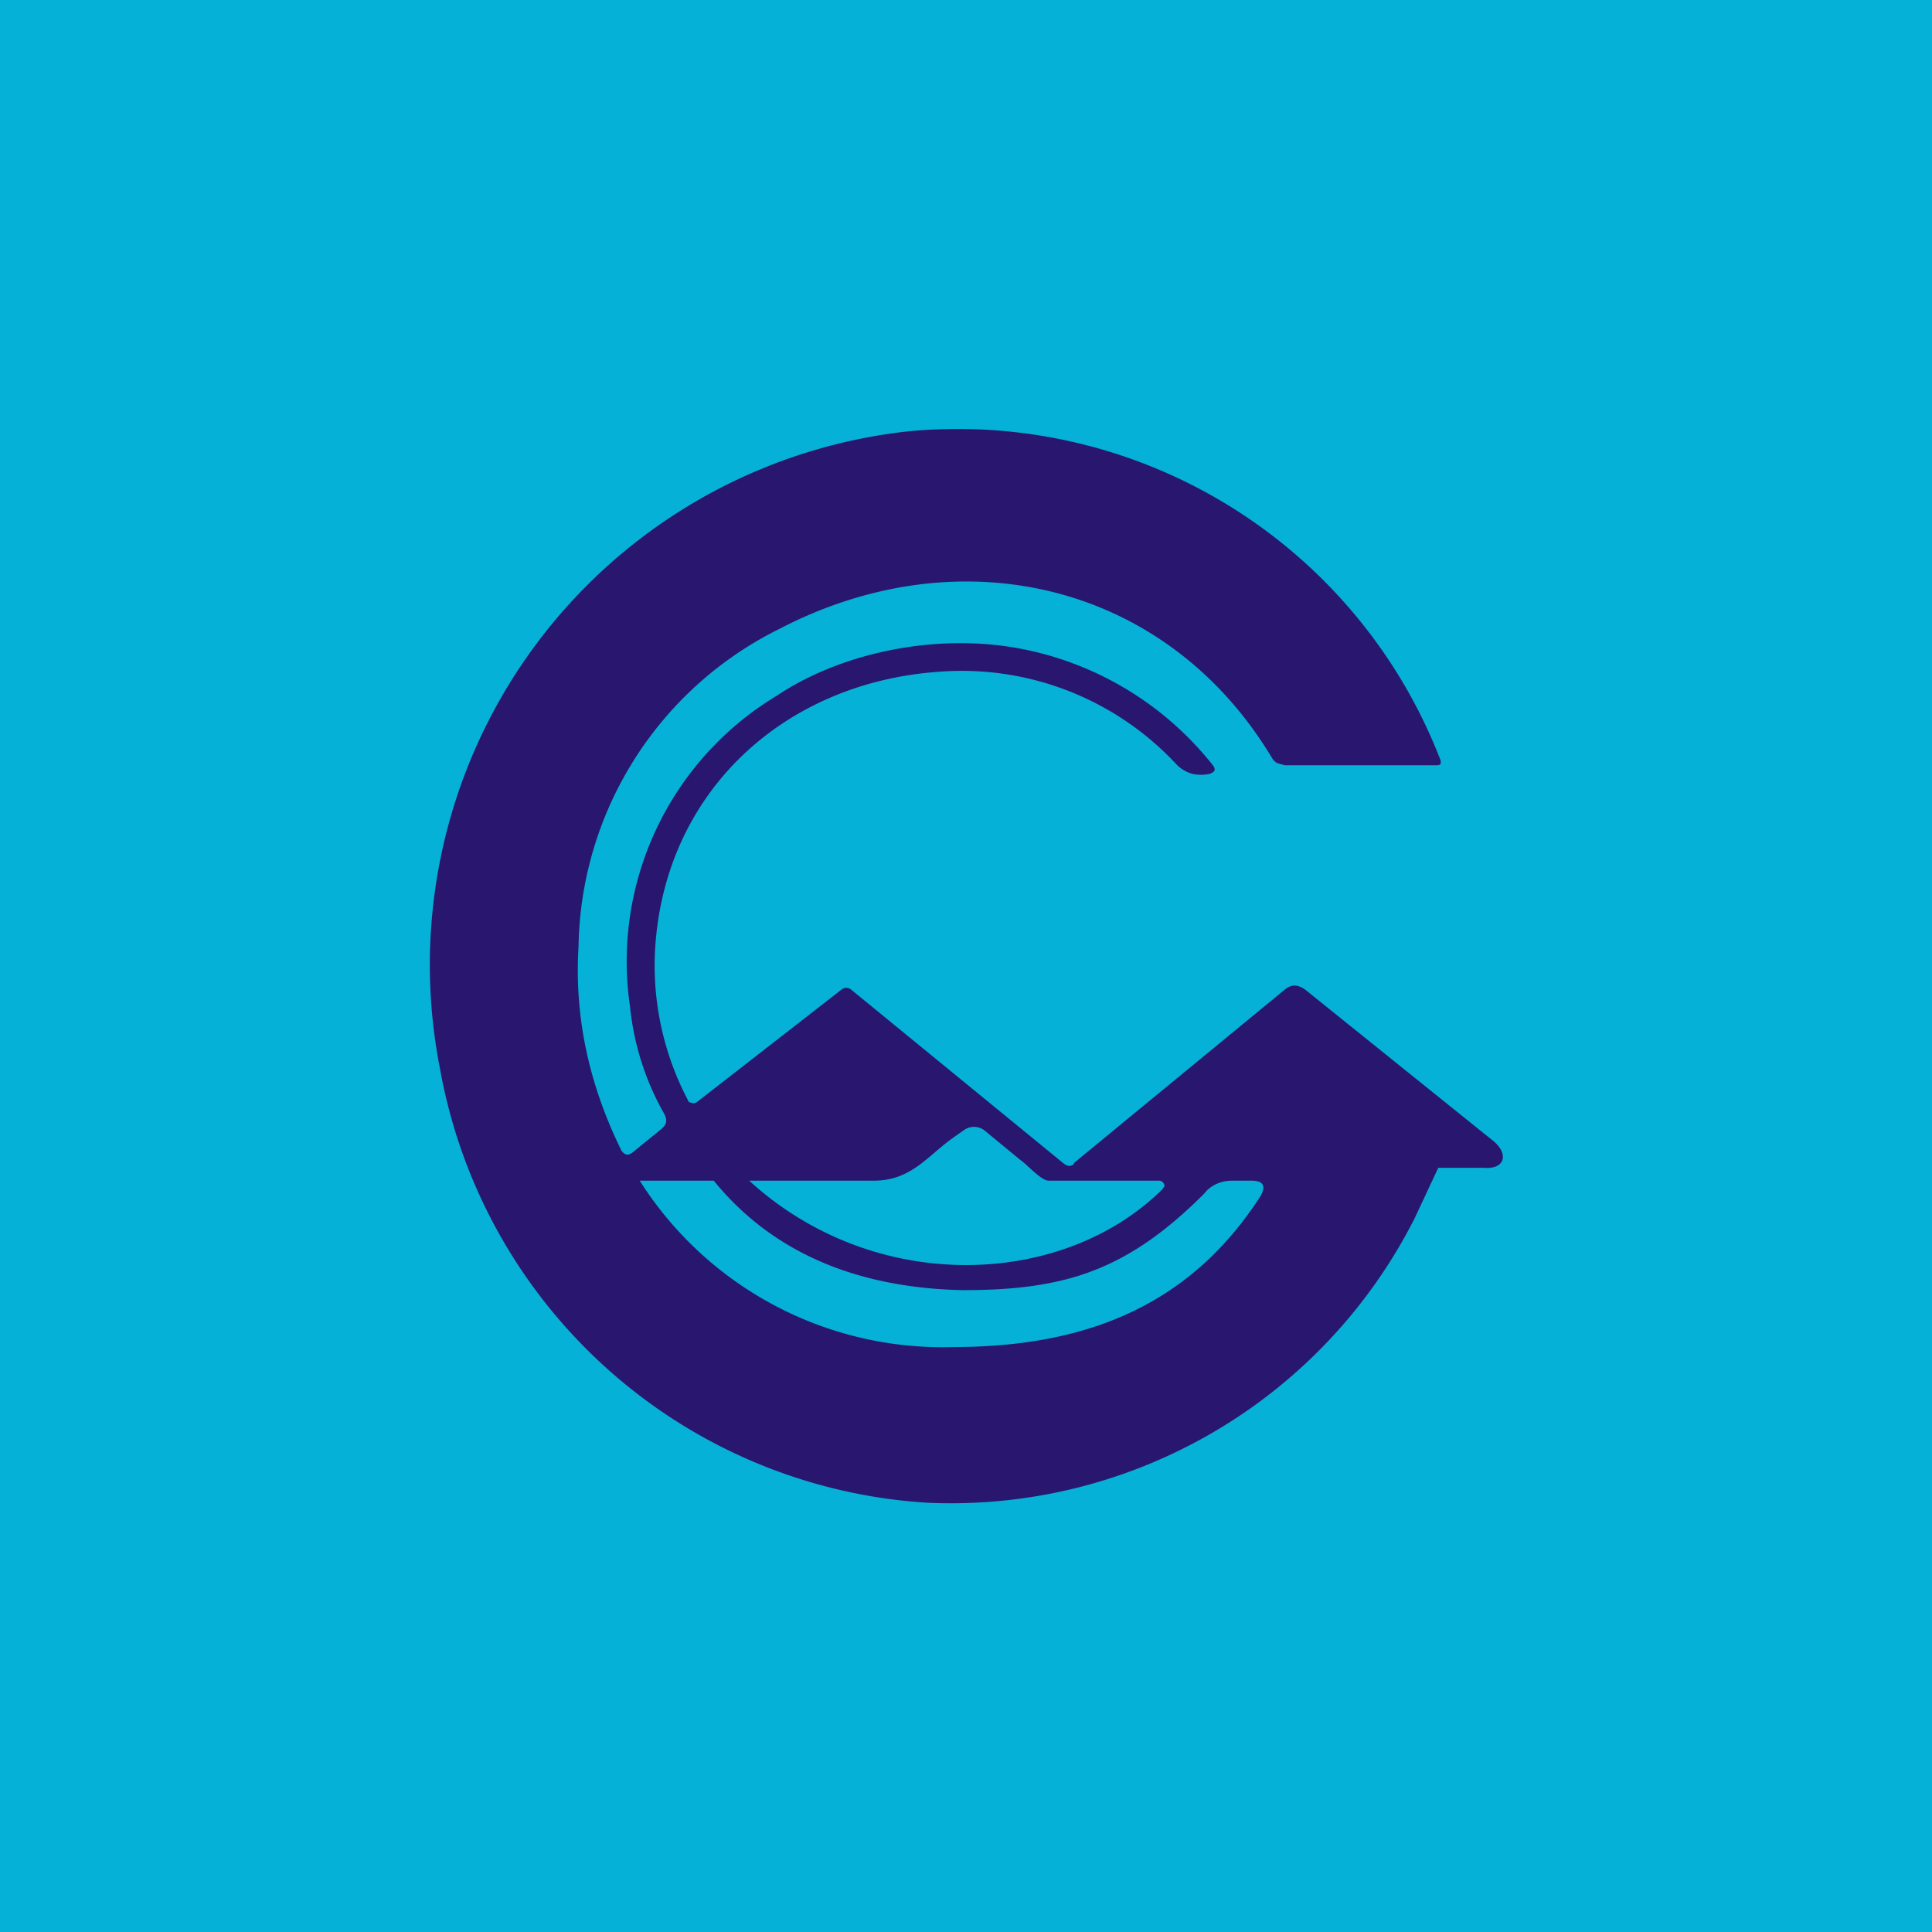 <!-- by TradingView --><svg width="18" height="18" viewBox="0 0 18 18" xmlns="http://www.w3.org/2000/svg"><path fill="#05B1D6" d="M0 0h18v18H0z"/><path fill-rule="evenodd" d="m10 10.84 1.97-1.62c.06-.05.12-.05.19 0l1.74 1.4c.16.12.13.28-.08.26h-.42l-.22.47A4.84 4.84 0 0 1 8.63 14 4.92 4.92 0 0 1 4.1 9.96a5 5 0 0 1 4.35-5.94 4.82 4.82 0 0 1 4.97 3.06c.01.04 0 .05-.04.05h-1.41l-.07-.02a.13.13 0 0 1-.05-.05c-.98-1.63-2.9-2.08-4.59-1.2a3.36 3.36 0 0 0-1.87 2.96c-.04.66.1 1.29.4 1.9.03.04.06.05.1.02l.27-.22c.05-.04.06-.08.03-.14a2.53 2.53 0 0 1-.32-1 2.89 2.89 0 0 1 1.37-2.9c.6-.4 1.45-.57 2.19-.45a3 3 0 0 1 1.87 1.1c.03.04.02.06-.03.08a.38.38 0 0 1-.16 0 .33.33 0 0 1-.16-.1 2.73 2.73 0 0 0-2.22-.85c-1.47.11-2.58 1.17-2.63 2.66a2.7 2.7 0 0 0 .32 1.35h.01a.06.06 0 0 0 .06 0l1.35-1.05a.07.07 0 0 1 .09 0l1.98 1.62c.04.03.07.03.1 0Zm-.49-.03c.06.04.19.19.26.19h1.03c.03 0 .05.03.05.05l-.02.03c-.93.92-2.68.99-3.85-.08h1.16c.35 0 .5-.23.74-.4a10 10 0 0 1 .1-.07.16.16 0 0 1 .19 0l.34.28Zm1.71.31c-.72.72-1.3.9-2.25.9C8.03 12 7.22 11.7 6.65 11h-.69a3.34 3.34 0 0 0 2.92 1.55c1.23 0 2.2-.38 2.86-1.4.06-.1.03-.15-.08-.15h-.18c-.1 0-.2.04-.26.12Z" fill="#29166E"/></svg>